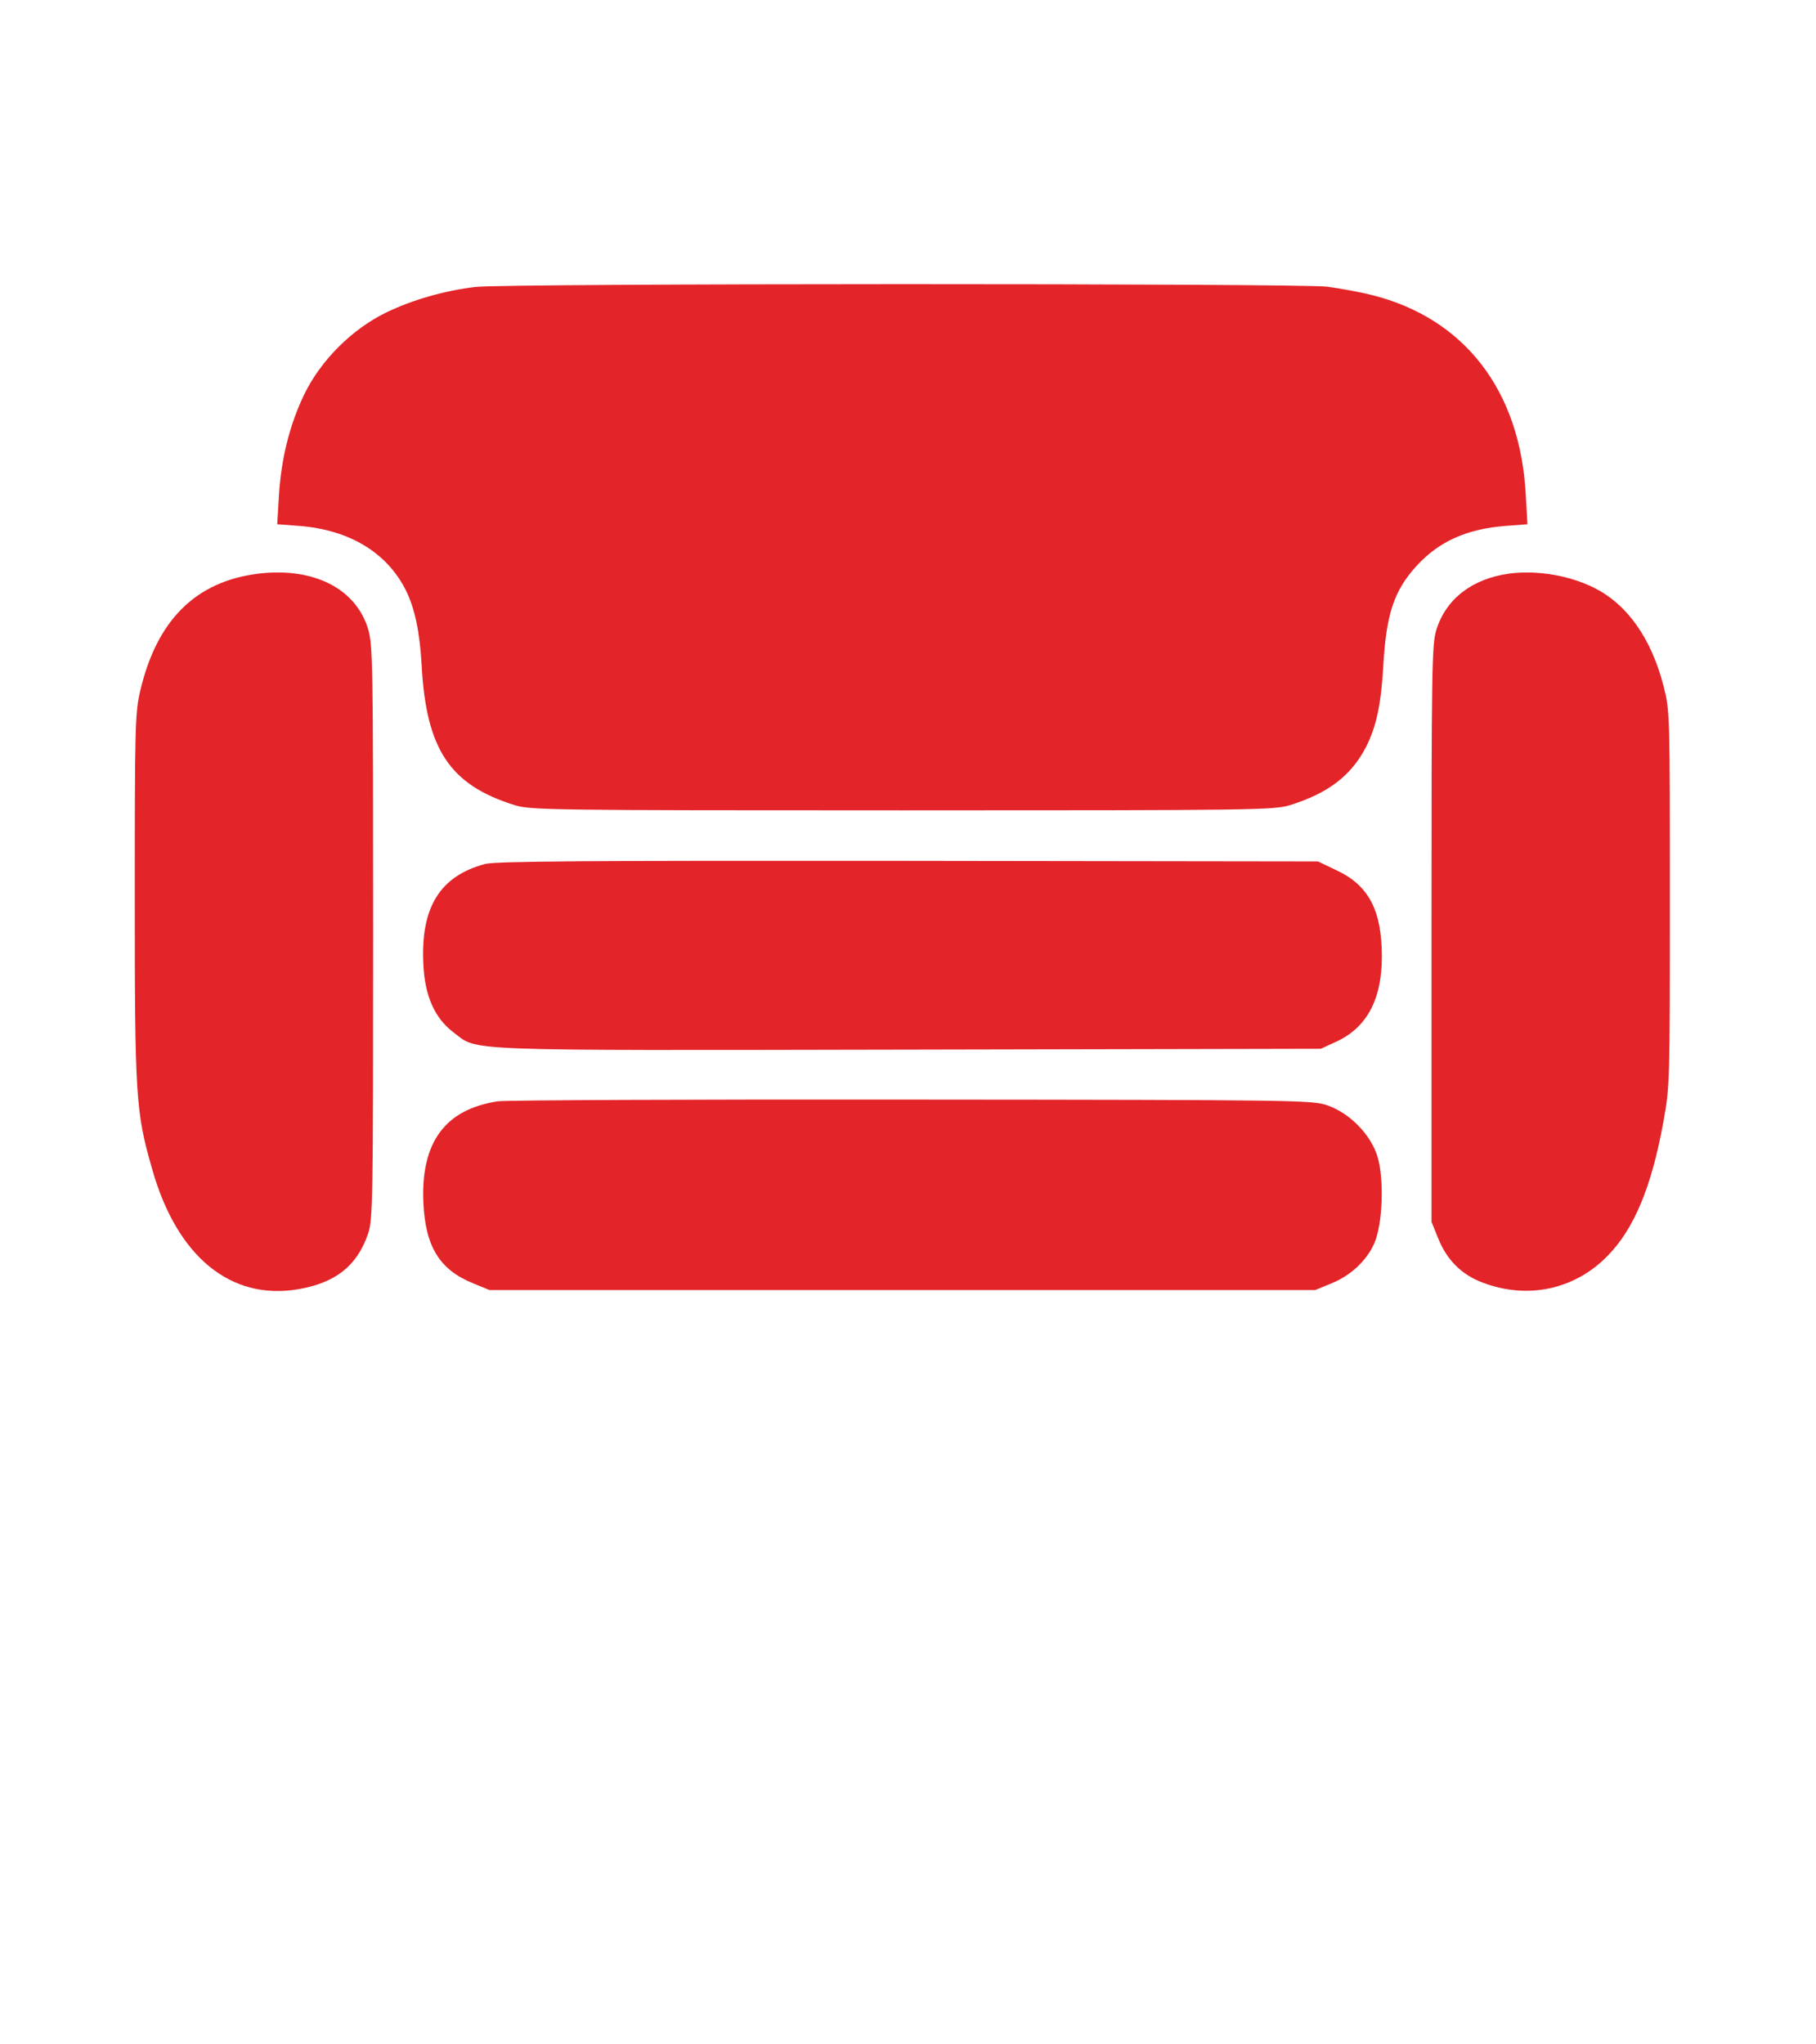 <?xml version="1.0" standalone="no"?>
<!DOCTYPE svg PUBLIC "-//W3C//DTD SVG 20010904//EN"
 "http://www.w3.org/TR/2001/REC-SVG-20010904/DTD/svg10.dtd">
<svg version="1.0" xmlns="http://www.w3.org/2000/svg"
 width="640pt" height="720pt" viewBox="0 0 640 720"
 preserveAspectRatio="xMidYMid meet">

<g transform="translate(0,720) scale(0.1,-0.1)"
fill="#e32428" stroke="none">
<path d="M1675 6189 c-108 -13 -221 -45 -314 -90 -121 -59 -231 -169 -289
-289 -51 -106 -81 -225 -89 -356 l-6 -101 79 -6 c175 -14 306 -93 373 -224 33
-66 50 -147 57 -267 16 -297 100 -422 329 -493 57 -17 127 -18 1365 -18 1238
0 1308 1 1365 18 136 42 218 105 270 207 36 72 52 148 60 283 10 183 38 267
118 354 79 86 176 129 311 140 l79 6 -6 106 c-20 366 -216 619 -540 701 -43
11 -115 24 -160 30 -99 12 -2897 12 -3002 -1z"/>
<path d="M911 5179 c-221 -27 -359 -164 -417 -414 -18 -74 -19 -132 -19 -725
0 -702 3 -757 61 -958 87 -309 277 -465 516 -424 131 23 206 82 245 195 17 49
18 114 18 1062 0 951 -1 1013 -18 1070 -44 142 -192 217 -386 194z"/>
<path d="M5318 5179 c-130 -18 -222 -89 -256 -198 -16 -52 -17 -137 -17 -1071
l0 -1015 24 -59 c30 -75 83 -128 157 -155 158 -60 324 -24 439 94 94 95 156
245 197 472 23 125 23 141 23 788 0 650 0 661 -22 747 -43 168 -128 289 -245
347 -88 44 -201 63 -300 50z"/>
<path d="M1709 4156 c-159 -43 -227 -153 -217 -353 5 -112 40 -190 106 -240
89 -67 -4 -64 1603 -61 l1454 3 52 24 c109 49 163 149 163 300 0 163 -46 251
-158 304 l-67 32 -1445 2 c-1124 1 -1455 -1 -1491 -11z"/>
<path d="M1755 3320 c-186 -28 -272 -144 -263 -356 7 -156 57 -238 177 -286
l56 -23 1455 0 1455 0 56 23 c68 27 125 80 152 141 30 67 36 229 11 308 -24
76 -96 150 -174 178 -54 19 -90 20 -1465 21 -775 1 -1432 -2 -1460 -6z"/>
</g>
</svg>
